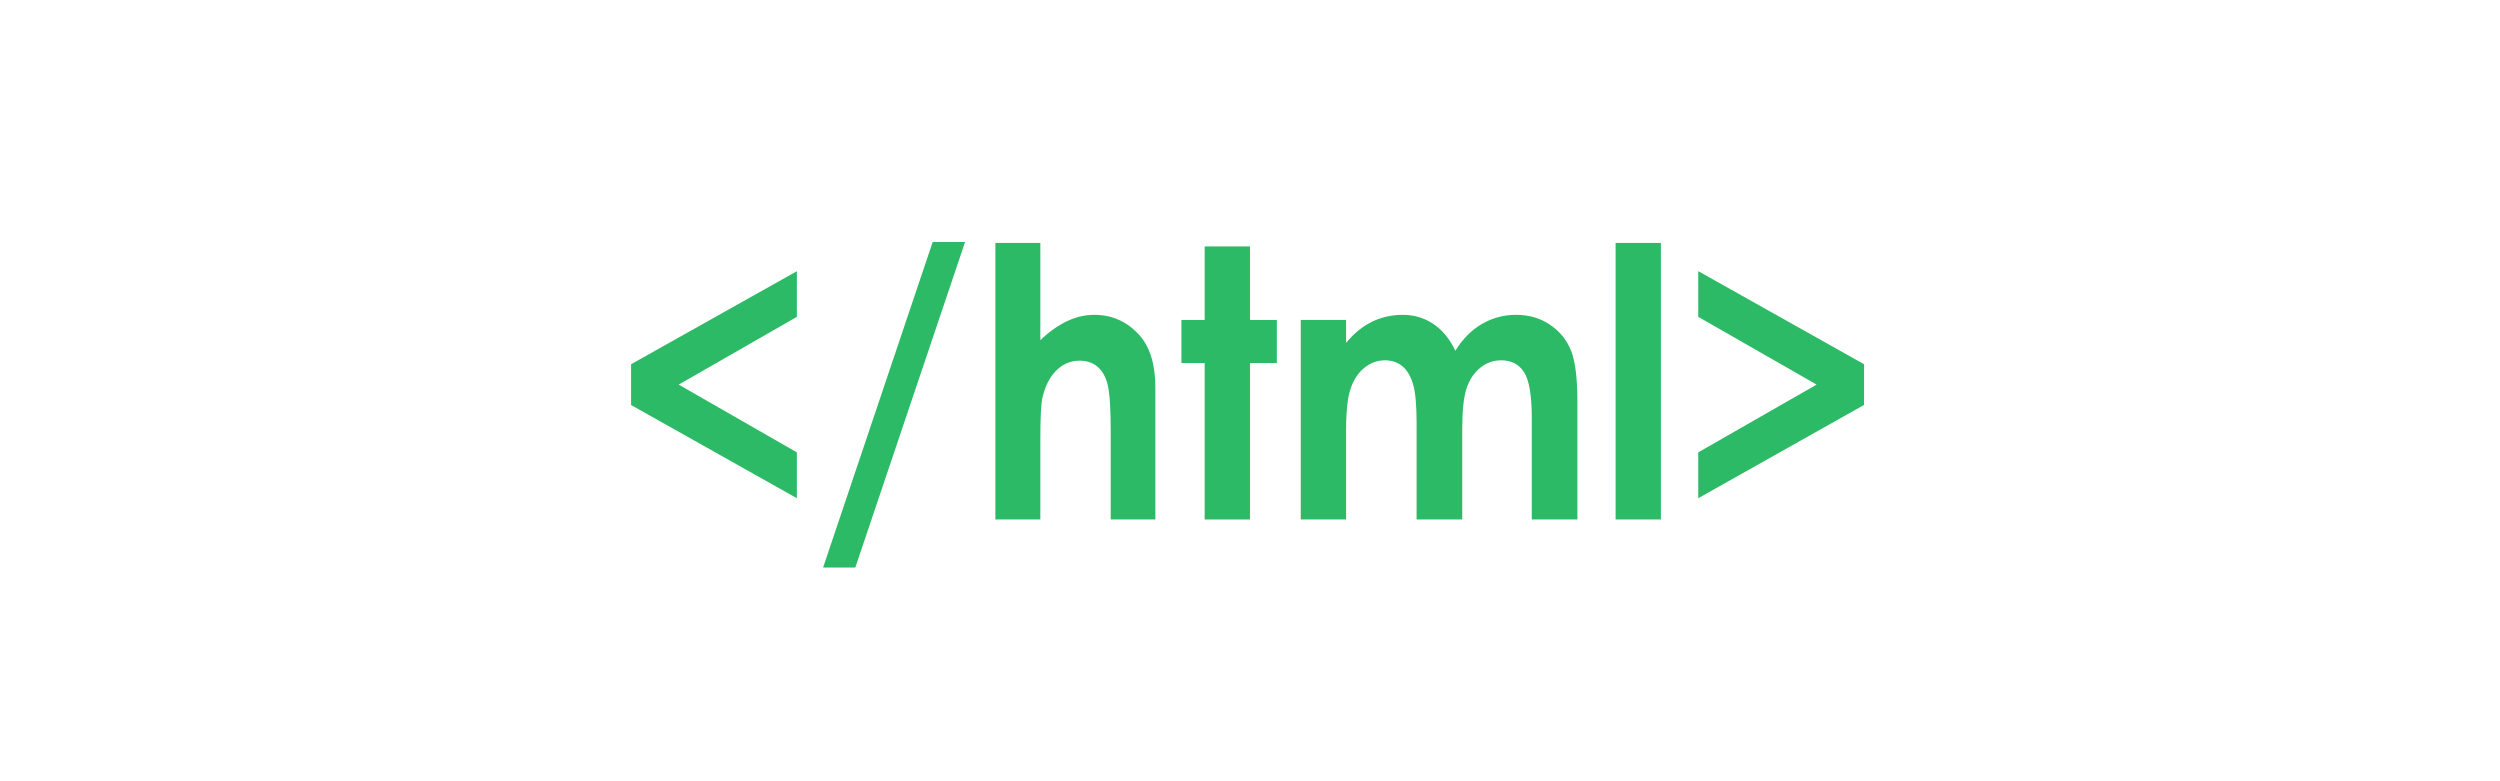 <?xml version="1.0" encoding="utf-8"?>
<!-- Generator: Adobe Illustrator 17.0.0, SVG Export Plug-In . SVG Version: 6.00 Build 0)  -->
<!DOCTYPE svg PUBLIC "-//W3C//DTD SVG 1.1//EN" "http://www.w3.org/Graphics/SVG/1.1/DTD/svg11.dtd">
<svg version="1.1" id="Layer_1" xmlns="http://www.w3.org/2000/svg" xmlns:xlink="http://www.w3.org/1999/xlink" x="0px" y="0px"
	 width="960px" height="300px" viewBox="0 0 960 300" enable-background="new 0 0 960 300" xml:space="preserve">
<g>
	<path fill="#2DBA66" d="M305.998,173.708v17.611l-63.668-35.794v-15.663l63.668-35.716v17.523l-45.377,26.02L305.998,173.708z"/>
	<path fill="#2DBA66" d="M316.07,217.931l42.078-124.992h12.442l-42.148,124.992H316.07z"/>
	<path fill="#2DBA66" d="M382.222,93.291h17.271v37.321c3.398-3.239,6.819-5.668,10.261-7.288s6.925-2.43,10.452-2.43
		c6.883,0,12.683,2.63,17.399,7.887c4.036,4.554,6.054,11.244,6.054,20.069v50.631h-17.144v-33.59
		c0-8.872-0.382-14.881-1.147-18.027c-0.765-3.145-2.071-5.493-3.919-7.042c-1.848-1.549-4.133-2.324-6.851-2.324
		c-3.527,0-6.555,1.292-9.082,3.873c-2.528,2.583-4.281,6.104-5.258,10.563c-0.51,2.301-0.765,7.56-0.765,15.774v30.772h-17.271
		V93.291z"/>
	<path fill="#2DBA66" d="M462.588,94.629h17.398v28.237h10.325v16.548h-10.325v60.067h-17.398v-60.067h-8.923v-16.548h8.923V94.629z
		"/>
	<path fill="#2DBA66" d="M499.489,122.866h17.398v8.803c2.976-3.615,6.281-6.313,9.917-8.098c3.635-1.784,7.601-2.676,11.896-2.676
		c4.336,0,8.247,1.174,11.734,3.521c3.486,2.348,6.293,5.774,8.419,10.281c2.763-4.507,6.154-7.933,10.172-10.281
		c4.019-2.347,8.409-3.521,13.171-3.521c4.932,0,9.268,1.268,13.01,3.803s6.432,5.845,8.068,9.929
		c1.638,4.084,2.456,10.728,2.456,19.928v44.927h-17.526V160.61c0-8.685-0.979-14.564-2.932-17.64
		c-1.955-3.074-4.887-4.612-8.795-4.612c-2.975,0-5.641,0.94-7.999,2.817c-2.357,1.878-4.11,4.472-5.258,7.781
		c-1.146,3.309-1.721,8.626-1.721,15.95v34.575h-17.526v-37.11c0-6.854-0.458-11.818-1.373-14.894
		c-0.916-3.074-2.289-5.363-4.121-6.866c-1.831-1.502-4.046-2.253-6.644-2.253c-2.896,0-5.525,0.951-7.89,2.852
		s-4.131,4.566-5.302,7.992c-1.171,3.427-1.757,8.827-1.757,16.197v34.082h-17.398V122.866z"/>
	<path fill="#2DBA66" d="M620.389,93.291h17.399v106.19h-17.399V93.291z"/>
	<path fill="#2DBA66" d="M652.127,121.669v-17.55l63.668,35.745v15.63l-63.668,35.823v-17.61l45.441-26.019L652.127,121.669z"/>
</g>
</svg>
